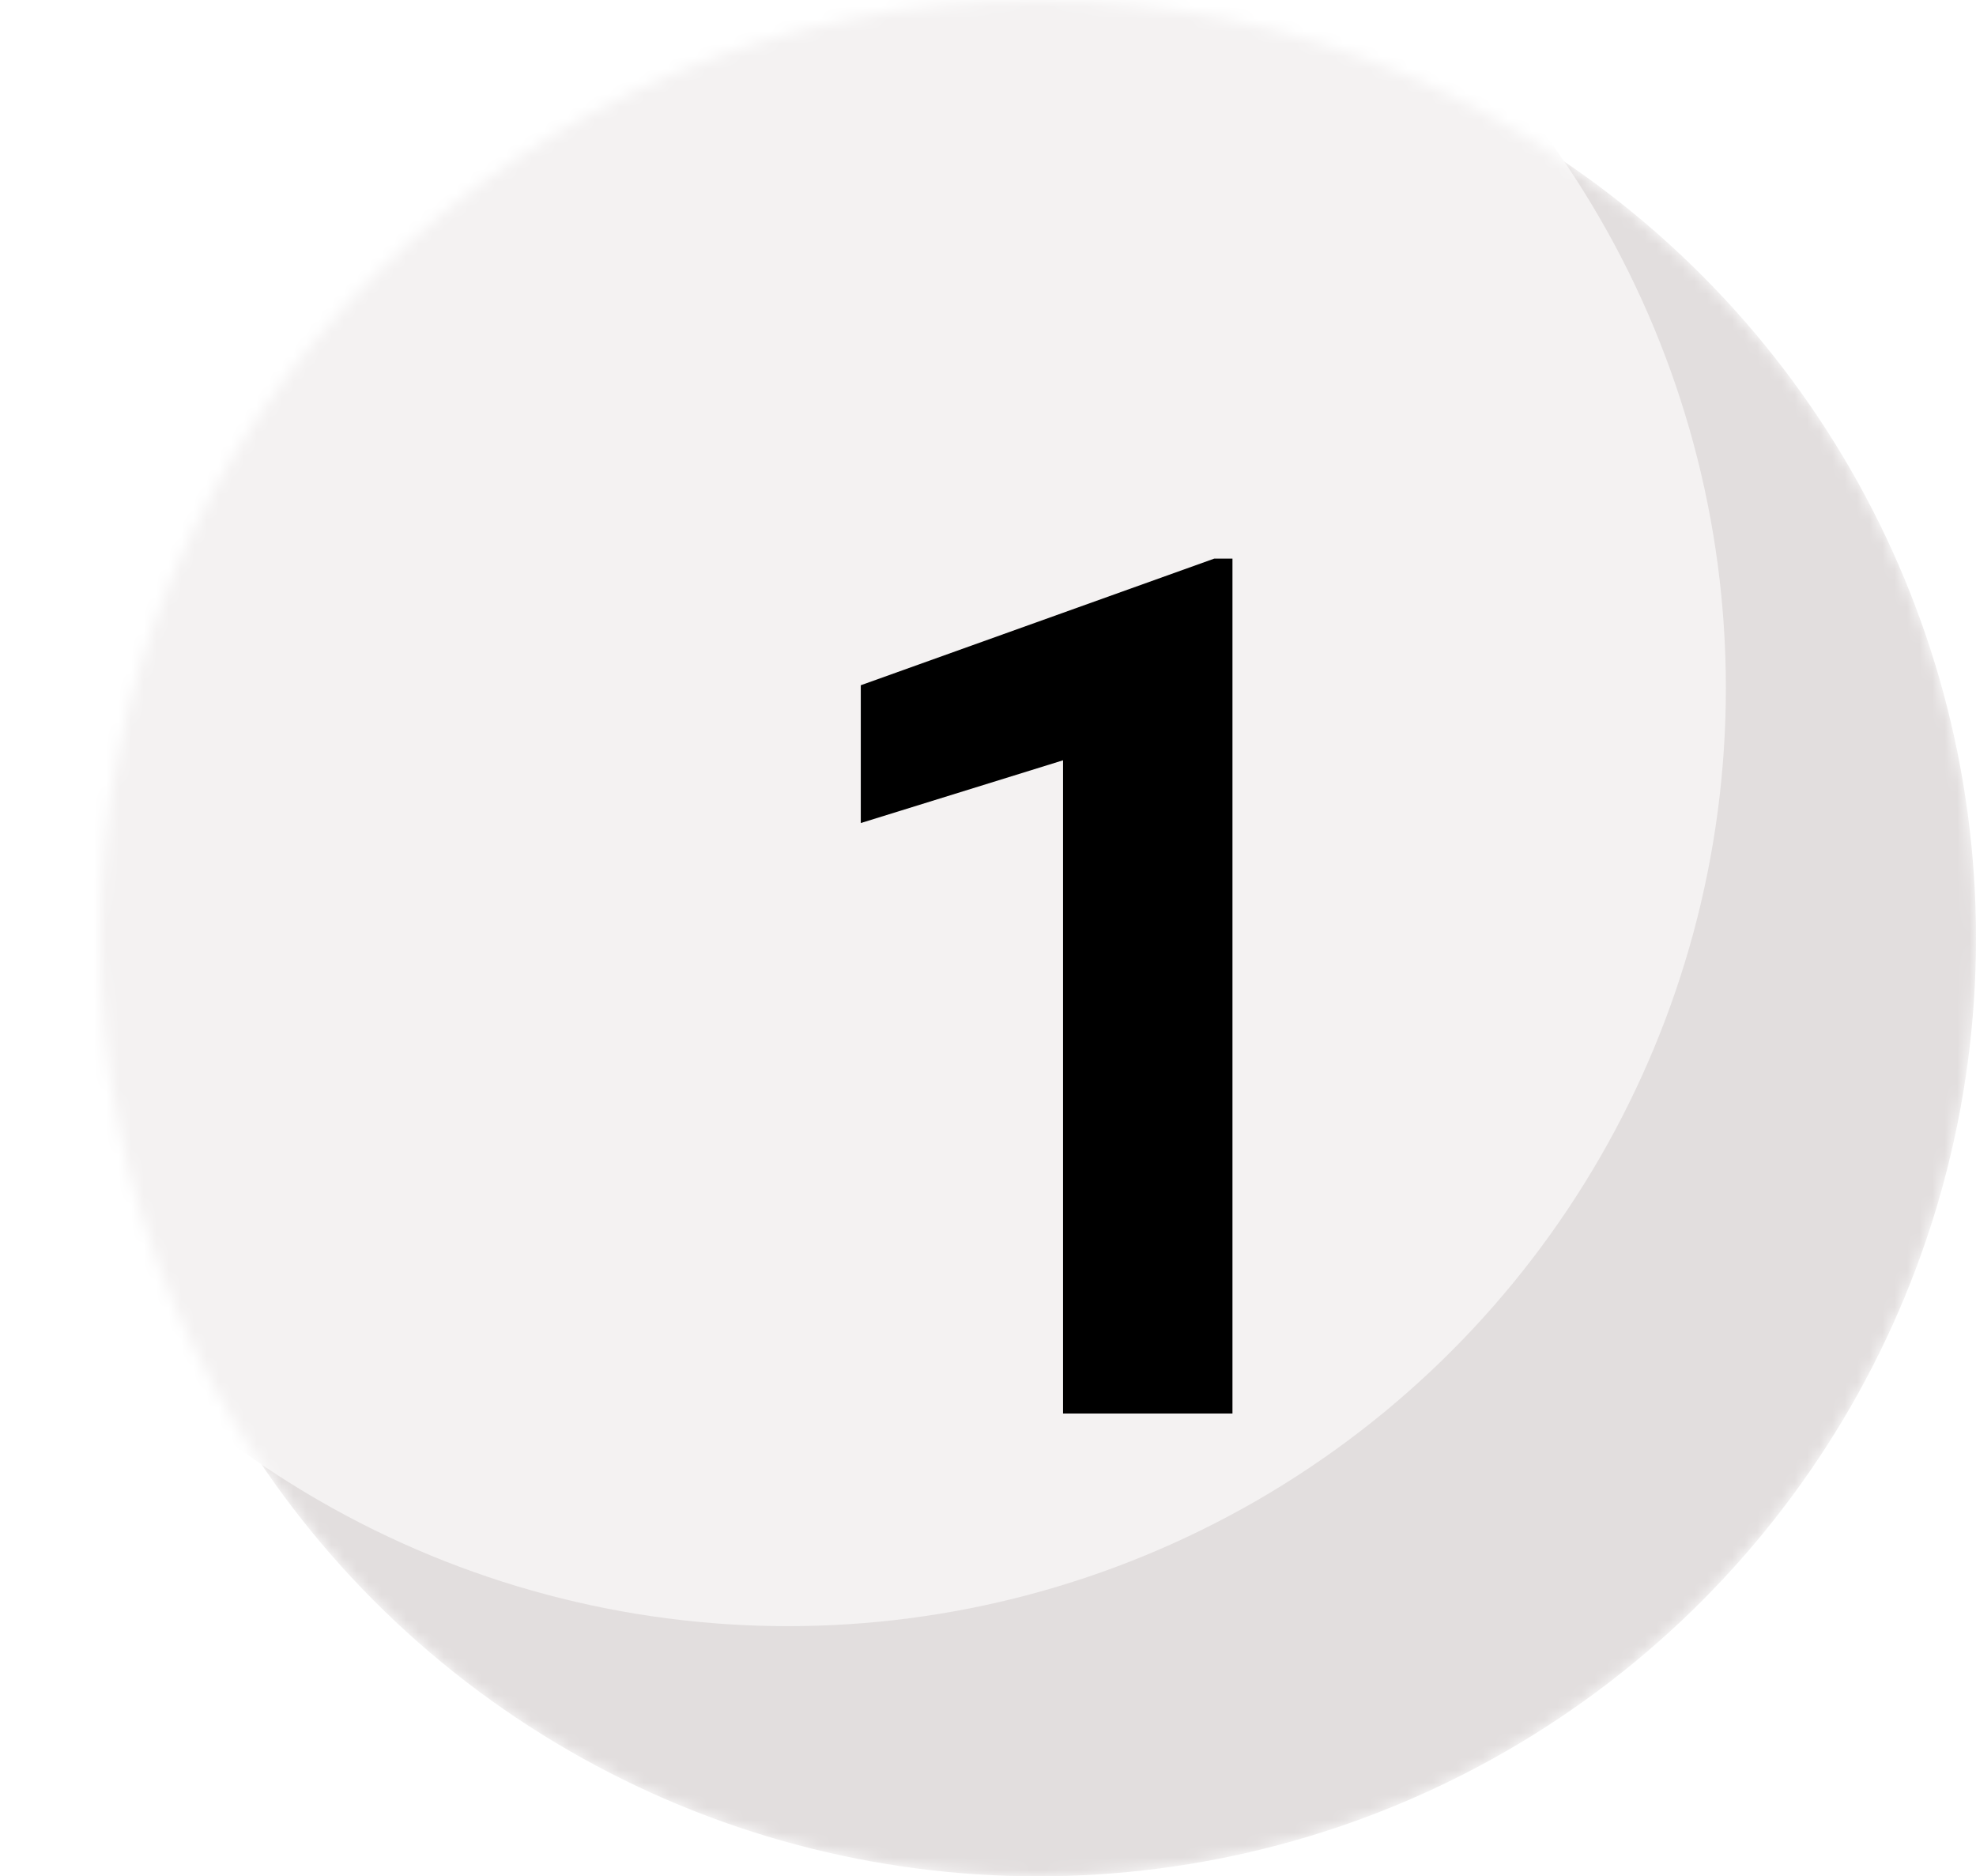 <svg width="158" height="150" viewBox="0 0 158 150" fill="none" xmlns="http://www.w3.org/2000/svg">
<mask id="mask0" mask-type="alpha" maskUnits="userSpaceOnUse" x="8" y="0" width="150" height="150">
<circle cx="83" cy="75" r="75" fill="#F6F4F4"/>
</mask>
<g mask="url(#mask0)">
<circle cx="83" cy="75" r="75" fill="#E2DEDE"/>
<circle cx="63" cy="55" r="75" fill="#F4F2F2"/>
<g filter="url(#filter0_d)">
<path d="M92.547 107H79V54.781L62.828 59.797V48.781L91.094 38.656H92.547V107Z" fill="black"/>
</g>
</g>
<defs>
<filter id="filter0_d" x="62.828" y="38.656" width="39.719" height="78.344" filterUnits="userSpaceOnUse" color-interpolation-filters="sRGB">
<feFlood flood-opacity="0" result="BackgroundImageFix"/>
<feColorMatrix in="SourceAlpha" type="matrix" values="0 0 0 0 0 0 0 0 0 0 0 0 0 0 0 0 0 0 127 0"/>
<feOffset dx="6" dy="6"/>
<feGaussianBlur stdDeviation="2"/>
<feColorMatrix type="matrix" values="0 0 0 0 0 0 0 0 0 0 0 0 0 0 0 0 0 0 0.25 0"/>
<feBlend mode="normal" in2="BackgroundImageFix" result="effect1_dropShadow"/>
<feBlend mode="normal" in="SourceGraphic" in2="effect1_dropShadow" result="shape"/>
</filter>
</defs>
</svg>
